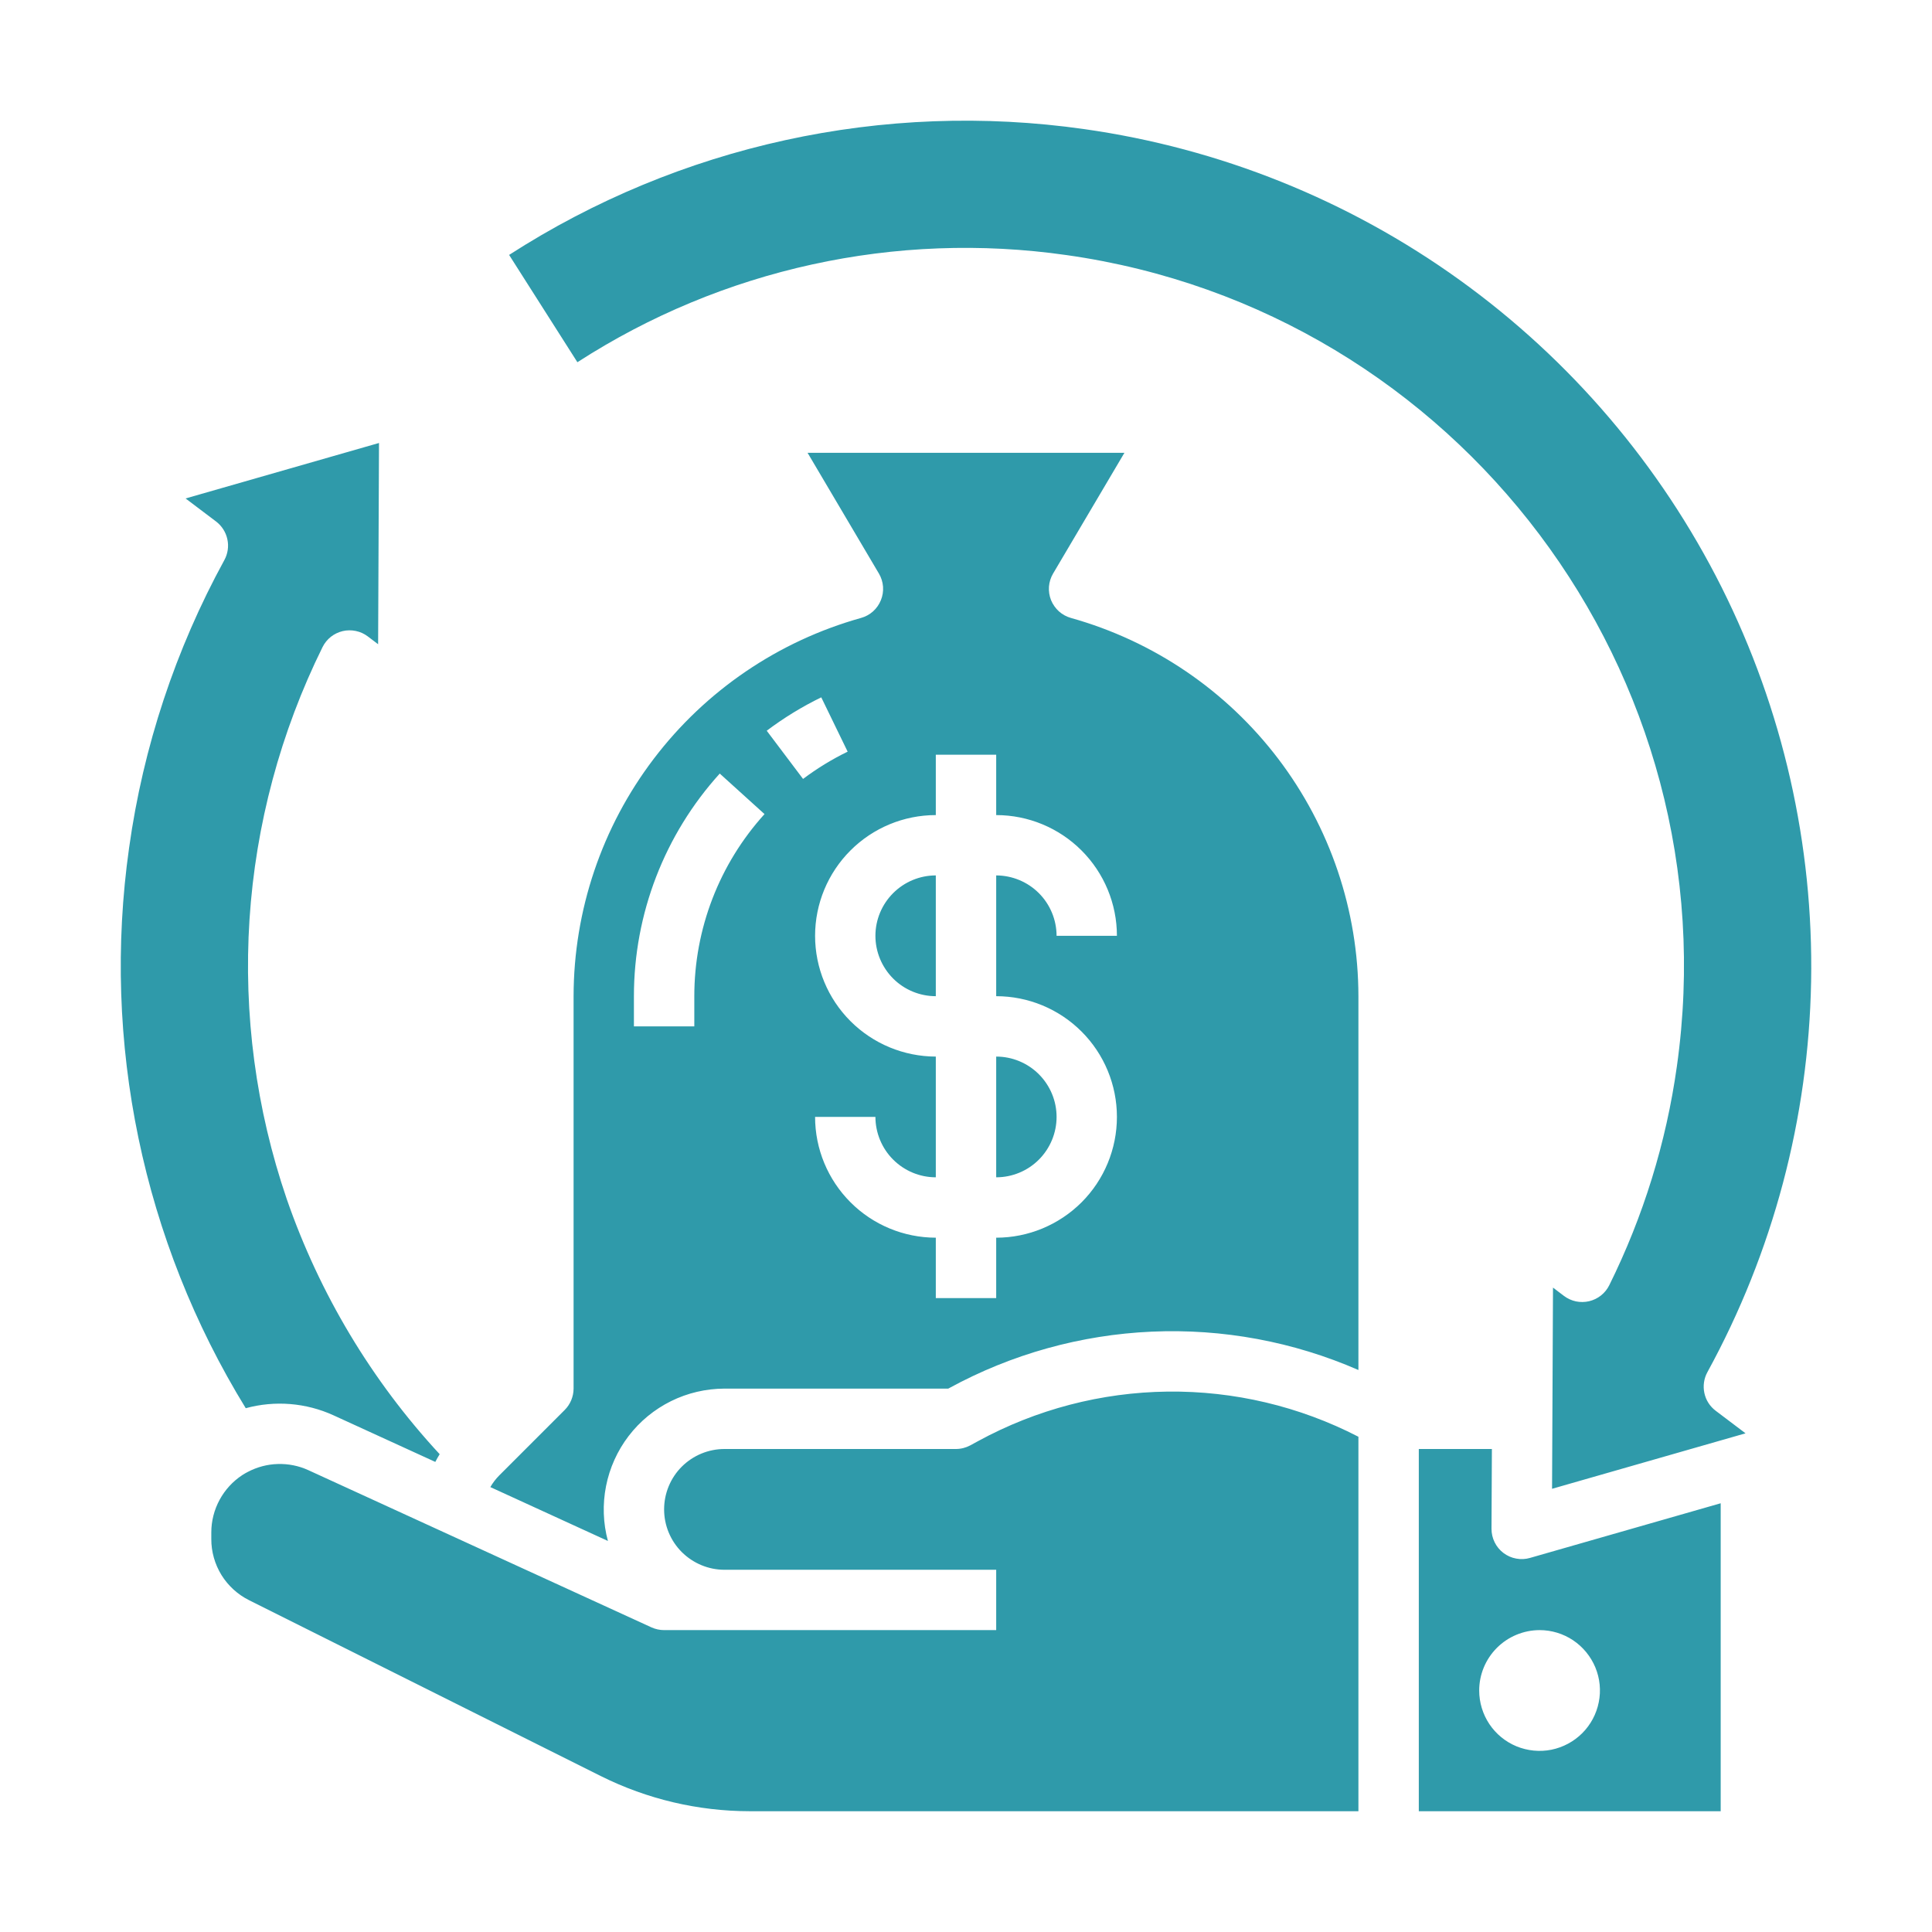 <svg width="35" height="35" viewBox="0 0 35 35" fill="none" xmlns="http://www.w3.org/2000/svg">
<path d="M18.047 21.328V19.141C18.337 19.141 18.615 19.256 18.82 19.461C19.025 19.666 19.141 19.944 19.141 20.234C19.141 20.524 19.025 20.803 18.82 21.008C18.615 21.213 18.337 21.328 18.047 21.328ZM10.89 32.178C11.726 32.594 12.647 32.811 13.58 32.812H24.609V26.028C23.542 25.477 22.356 25.196 21.154 25.21C19.953 25.224 18.774 25.532 17.719 26.107L17.578 26.184C17.498 26.227 17.408 26.25 17.317 26.25H13.125C12.835 26.25 12.557 26.365 12.351 26.57C12.146 26.775 12.031 27.054 12.031 27.344C12.031 27.634 12.146 27.912 12.351 28.117C12.557 28.322 12.835 28.438 13.125 28.438H18.047V29.531H12.031C11.953 29.531 11.875 29.514 11.803 29.482L5.585 26.633C5.412 26.554 5.223 26.516 5.032 26.522C4.842 26.527 4.656 26.577 4.487 26.666C4.454 26.683 4.421 26.702 4.389 26.723C4.217 26.836 4.076 26.99 3.978 27.171C3.88 27.352 3.828 27.555 3.828 27.761V27.88C3.827 28.11 3.891 28.336 4.012 28.533C4.134 28.729 4.307 28.887 4.514 28.99L10.89 32.178ZM2.339 15.357C1.839 18.884 2.587 22.475 4.452 25.511C4.98 25.367 5.542 25.412 6.04 25.639L7.886 26.484C7.91 26.436 7.937 26.39 7.965 26.344C6.731 25.011 5.788 23.436 5.194 21.72C4.638 20.093 4.409 18.372 4.52 16.656C4.632 14.941 5.082 13.264 5.843 11.723C5.879 11.651 5.93 11.587 5.993 11.537C6.056 11.487 6.13 11.452 6.208 11.433C6.286 11.415 6.368 11.414 6.447 11.431C6.525 11.447 6.6 11.481 6.664 11.53L6.85 11.671L6.866 8.025L3.362 9.03L3.915 9.448C4.019 9.527 4.092 9.642 4.119 9.77C4.147 9.898 4.127 10.032 4.064 10.147C3.179 11.765 2.594 13.53 2.339 15.357ZM16.953 18.047V15.859C16.663 15.859 16.385 15.975 16.18 16.18C15.975 16.385 15.859 16.663 15.859 16.953C15.859 17.243 15.975 17.521 16.18 17.727C16.385 17.932 16.663 18.047 16.953 18.047ZM27.027 26.25L27.02 27.695C27.02 27.78 27.039 27.864 27.077 27.94C27.114 28.016 27.169 28.083 27.237 28.134C27.305 28.185 27.383 28.22 27.467 28.235C27.55 28.251 27.636 28.247 27.718 28.223L31.172 27.233V32.812H25.703V26.25H27.027ZM26.797 30.625C26.797 30.841 26.861 31.053 26.981 31.233C27.101 31.413 27.272 31.553 27.472 31.636C27.672 31.718 27.892 31.74 28.104 31.698C28.316 31.655 28.511 31.551 28.664 31.398C28.817 31.245 28.921 31.05 28.963 30.838C29.006 30.626 28.984 30.406 28.901 30.206C28.818 30.007 28.678 29.836 28.498 29.715C28.318 29.595 28.107 29.531 27.891 29.531C27.601 29.532 27.323 29.647 27.118 29.852C26.913 30.057 26.797 30.335 26.797 30.625ZM19.642 2.339C16.008 1.821 12.309 2.63 9.223 4.618L10.46 6.562C13.082 4.868 16.229 4.179 19.32 4.621C26.421 5.624 31.382 12.218 30.378 19.319C30.185 20.698 29.771 22.036 29.153 23.284C29.117 23.356 29.066 23.419 29.003 23.469C28.94 23.519 28.867 23.554 28.788 23.573C28.71 23.591 28.629 23.592 28.55 23.576C28.471 23.559 28.397 23.525 28.333 23.477L28.134 23.326L28.117 26.971L31.622 25.966L31.081 25.557C30.976 25.478 30.903 25.364 30.876 25.235C30.849 25.107 30.868 24.973 30.931 24.858C32.12 22.686 32.765 20.257 32.81 17.781C32.855 15.304 32.298 12.854 31.189 10.64C30.078 8.426 28.448 6.514 26.437 5.068C24.426 3.622 22.094 2.686 19.642 2.339ZM15.958 10.873C15.99 10.795 16.003 10.711 15.997 10.627C15.99 10.543 15.965 10.462 15.922 10.39L14.63 8.203H20.37L19.078 10.39C19.035 10.462 19.01 10.543 19.003 10.627C18.997 10.711 19.01 10.795 19.041 10.873C19.073 10.95 19.122 11.02 19.184 11.076C19.247 11.132 19.322 11.173 19.402 11.195C20.898 11.614 22.217 12.51 23.157 13.747C24.096 14.983 24.607 16.493 24.609 18.047V24.819C23.431 24.305 22.15 24.067 20.865 24.124C19.581 24.181 18.326 24.53 17.197 25.146L17.179 25.156H13.125C12.789 25.157 12.457 25.234 12.156 25.383C11.855 25.532 11.592 25.748 11.388 26.015C11.184 26.282 11.044 26.593 10.979 26.922C10.914 27.252 10.925 27.592 11.013 27.916L8.883 26.94C8.927 26.863 8.981 26.793 9.043 26.73L10.23 25.543C10.333 25.44 10.39 25.301 10.391 25.156V18.047C10.393 16.493 10.903 14.983 11.843 13.747C12.783 12.51 14.101 11.614 15.597 11.195C15.678 11.173 15.753 11.132 15.816 11.076C15.878 11.02 15.927 10.95 15.958 10.873ZM13.85 14.748L13.039 14.014C12.038 15.119 11.484 16.556 11.484 18.047V18.594H12.578V18.047C12.578 16.827 13.031 15.652 13.85 14.748ZM14.548 14.111C14.801 13.921 15.072 13.755 15.356 13.617L14.878 12.633C14.53 12.802 14.199 13.005 13.89 13.238L14.548 14.111ZM14.766 16.953C14.766 17.533 14.997 18.089 15.407 18.499C15.817 18.909 16.373 19.14 16.953 19.141V21.328C16.663 21.328 16.385 21.212 16.18 21.007C15.975 20.802 15.86 20.524 15.859 20.234H14.766C14.766 20.814 14.997 21.37 15.407 21.78C15.817 22.191 16.373 22.421 16.953 22.422V23.516H18.047V22.422C18.627 22.422 19.183 22.191 19.594 21.781C20.004 21.371 20.234 20.814 20.234 20.234C20.234 19.654 20.004 19.098 19.594 18.688C19.183 18.277 18.627 18.047 18.047 18.047V15.859C18.337 15.86 18.615 15.975 18.82 16.18C19.025 16.385 19.14 16.663 19.141 16.953H20.234C20.234 16.373 20.003 15.817 19.593 15.407C19.183 14.997 18.627 14.766 18.047 14.766V13.672H16.953V14.766C16.373 14.766 15.817 14.997 15.407 15.407C14.997 15.817 14.766 16.373 14.766 16.953Z" fill="#2F9AAA"/>
</svg>

